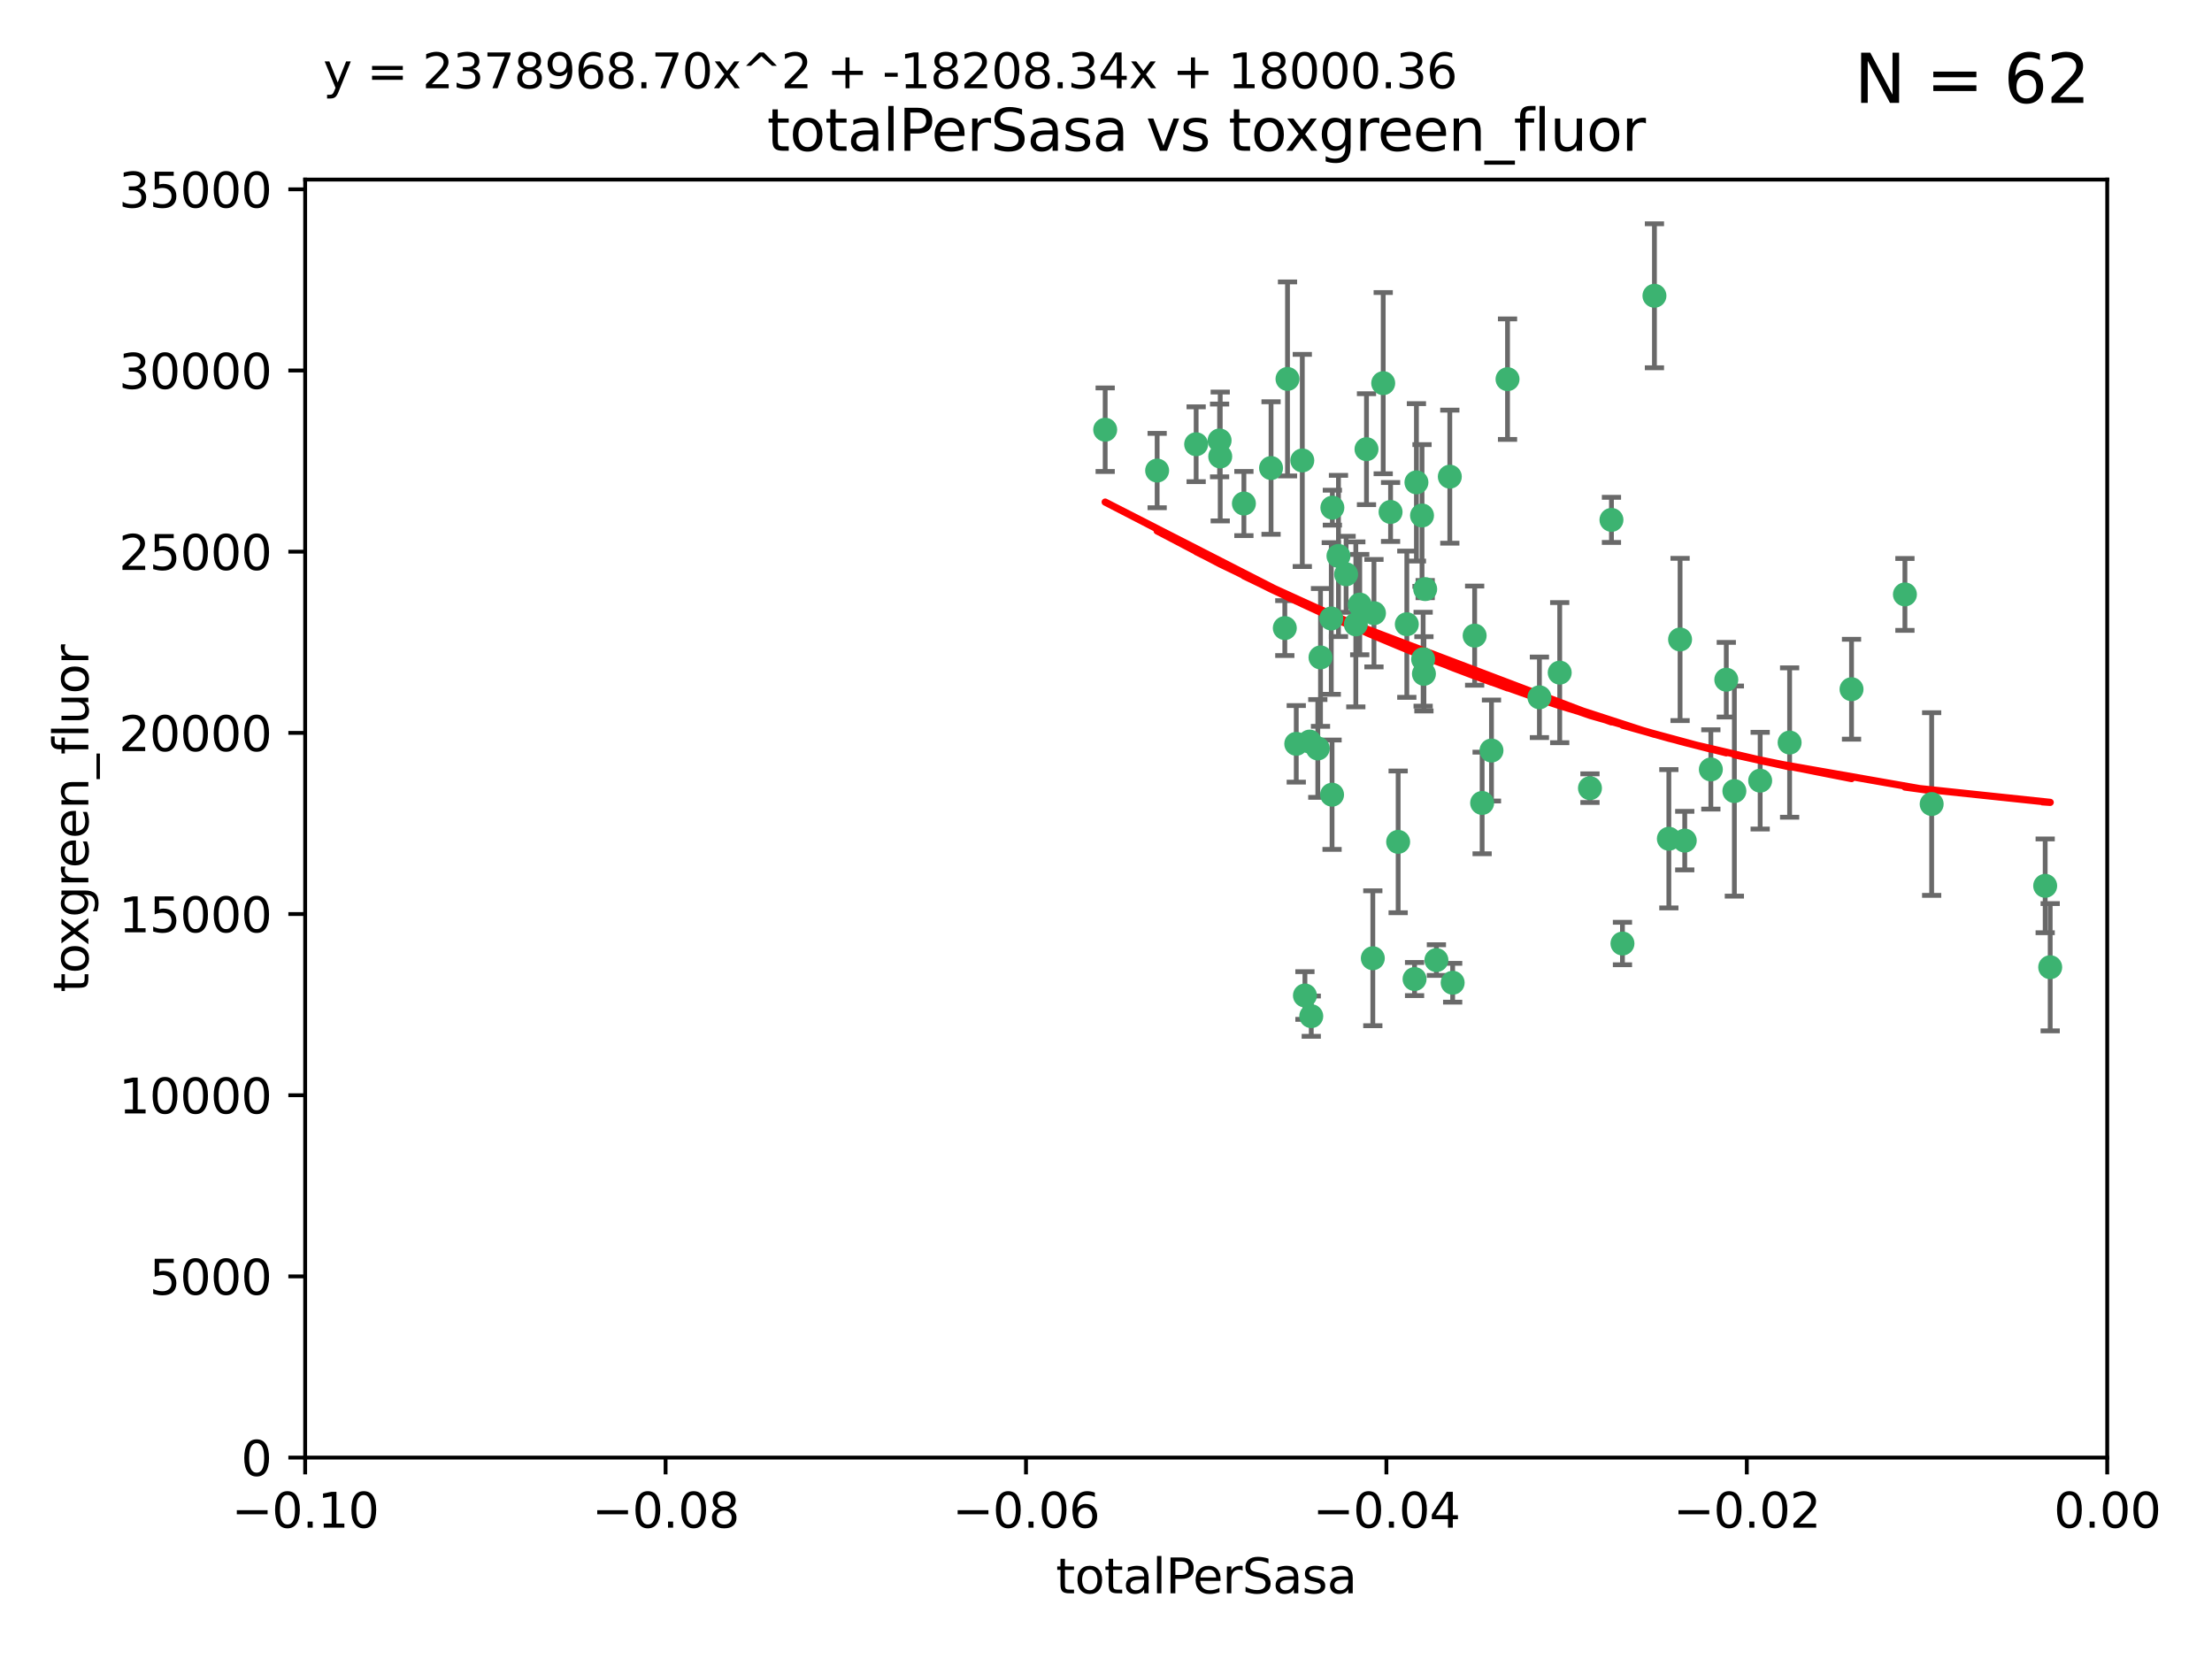 <?xml version="1.0" encoding="utf-8" standalone="no"?>
<!DOCTYPE svg PUBLIC "-//W3C//DTD SVG 1.1//EN"
  "http://www.w3.org/Graphics/SVG/1.1/DTD/svg11.dtd">
<svg xmlns:xlink="http://www.w3.org/1999/xlink" width="460.8pt" height="345.6pt" viewBox="0 0 460.8 345.6" xmlns="http://www.w3.org/2000/svg" version="1.1">
 <defs>
  <style type="text/css">*{stroke-linejoin: round; stroke-linecap: butt}</style>
 </defs>
 <g id="figure_1">
  <g id="patch_1">
   <path d="M 0 345.6 
L 460.8 345.6 
L 460.8 0 
L 0 0 
z
" style="fill: #ffffff"/>
  </g>
  <g id="axes_1">
   <g id="patch_2">
    <path d="M 63.571 303.64 
L 438.975 303.64 
L 438.975 37.411 
L 63.571 37.411 
z
" style="fill: #ffffff"/>
   </g>
   <g id="PathCollection_1">
    <defs>
     <path id="mc7bc06e3a8" d="M 0 1.118 
C 0.297 1.118 0.581 1 0.791 0.791 
C 1 0.581 1.118 0.297 1.118 0 
C 1.118 -0.297 1 -0.581 0.791 -0.791 
C 0.581 -1 0.297 -1.118 0 -1.118 
C -0.297 -1.118 -0.581 -1 -0.791 -0.791 
C -1 -0.581 -1.118 -0.297 -1.118 0 
C -1.118 0.297 -1 0.581 -0.791 0.791 
C -0.581 1 -0.297 1.118 0 1.118 
z
" style="stroke: #3cb371"/>
    </defs>
    <g clip-path="url(#pbfed3e72c1)">
     <use xlink:href="#mc7bc06e3a8" x="268.211" y="78.941" style="fill: #3cb371; stroke: #3cb371"/>
     <use xlink:href="#mc7bc06e3a8" x="241.055" y="98.026" style="fill: #3cb371; stroke: #3cb371"/>
     <use xlink:href="#mc7bc06e3a8" x="254.195" y="95.094" style="fill: #3cb371; stroke: #3cb371"/>
     <use xlink:href="#mc7bc06e3a8" x="275.085" y="136.954" style="fill: #3cb371; stroke: #3cb371"/>
     <use xlink:href="#mc7bc06e3a8" x="230.231" y="89.516" style="fill: #3cb371; stroke: #3cb371"/>
     <use xlink:href="#mc7bc06e3a8" x="271.293" y="95.918" style="fill: #3cb371; stroke: #3cb371"/>
     <use xlink:href="#mc7bc06e3a8" x="278.828" y="115.814" style="fill: #3cb371; stroke: #3cb371"/>
     <use xlink:href="#mc7bc06e3a8" x="277.33" y="128.839" style="fill: #3cb371; stroke: #3cb371"/>
     <use xlink:href="#mc7bc06e3a8" x="296.465" y="137.321" style="fill: #3cb371; stroke: #3cb371"/>
     <use xlink:href="#mc7bc06e3a8" x="295.068" y="100.483" style="fill: #3cb371; stroke: #3cb371"/>
     <use xlink:href="#mc7bc06e3a8" x="254.064" y="91.754" style="fill: #3cb371; stroke: #3cb371"/>
     <use xlink:href="#mc7bc06e3a8" x="283.258" y="125.947" style="fill: #3cb371; stroke: #3cb371"/>
     <use xlink:href="#mc7bc06e3a8" x="282.441" y="130.067" style="fill: #3cb371; stroke: #3cb371"/>
     <use xlink:href="#mc7bc06e3a8" x="272.826" y="154.483" style="fill: #3cb371; stroke: #3cb371"/>
     <use xlink:href="#mc7bc06e3a8" x="296.232" y="107.386" style="fill: #3cb371; stroke: #3cb371"/>
     <use xlink:href="#mc7bc06e3a8" x="289.681" y="106.653" style="fill: #3cb371; stroke: #3cb371"/>
     <use xlink:href="#mc7bc06e3a8" x="280.418" y="119.635" style="fill: #3cb371; stroke: #3cb371"/>
     <use xlink:href="#mc7bc06e3a8" x="288.148" y="79.819" style="fill: #3cb371; stroke: #3cb371"/>
     <use xlink:href="#mc7bc06e3a8" x="296.891" y="122.72" style="fill: #3cb371; stroke: #3cb371"/>
     <use xlink:href="#mc7bc06e3a8" x="294.679" y="203.953" style="fill: #3cb371; stroke: #3cb371"/>
     <use xlink:href="#mc7bc06e3a8" x="270.035" y="154.954" style="fill: #3cb371; stroke: #3cb371"/>
     <use xlink:href="#mc7bc06e3a8" x="259.128" y="104.896" style="fill: #3cb371; stroke: #3cb371"/>
     <use xlink:href="#mc7bc06e3a8" x="302.023" y="99.298" style="fill: #3cb371; stroke: #3cb371"/>
     <use xlink:href="#mc7bc06e3a8" x="310.702" y="156.348" style="fill: #3cb371; stroke: #3cb371"/>
     <use xlink:href="#mc7bc06e3a8" x="277.556" y="105.756" style="fill: #3cb371; stroke: #3cb371"/>
     <use xlink:href="#mc7bc06e3a8" x="264.783" y="97.498" style="fill: #3cb371; stroke: #3cb371"/>
     <use xlink:href="#mc7bc06e3a8" x="249.18" y="92.545" style="fill: #3cb371; stroke: #3cb371"/>
     <use xlink:href="#mc7bc06e3a8" x="277.493" y="165.548" style="fill: #3cb371; stroke: #3cb371"/>
     <use xlink:href="#mc7bc06e3a8" x="273.159" y="211.686" style="fill: #3cb371; stroke: #3cb371"/>
     <use xlink:href="#mc7bc06e3a8" x="335.696" y="108.301" style="fill: #3cb371; stroke: #3cb371"/>
     <use xlink:href="#mc7bc06e3a8" x="293.065" y="130.038" style="fill: #3cb371; stroke: #3cb371"/>
     <use xlink:href="#mc7bc06e3a8" x="299.229" y="200.005" style="fill: #3cb371; stroke: #3cb371"/>
     <use xlink:href="#mc7bc06e3a8" x="314.046" y="78.988" style="fill: #3cb371; stroke: #3cb371"/>
     <use xlink:href="#mc7bc06e3a8" x="267.65" y="130.84" style="fill: #3cb371; stroke: #3cb371"/>
     <use xlink:href="#mc7bc06e3a8" x="274.522" y="155.918" style="fill: #3cb371; stroke: #3cb371"/>
     <use xlink:href="#mc7bc06e3a8" x="271.842" y="207.381" style="fill: #3cb371; stroke: #3cb371"/>
     <use xlink:href="#mc7bc06e3a8" x="285.983" y="199.62" style="fill: #3cb371; stroke: #3cb371"/>
     <use xlink:href="#mc7bc06e3a8" x="291.26" y="175.376" style="fill: #3cb371; stroke: #3cb371"/>
     <use xlink:href="#mc7bc06e3a8" x="296.63" y="140.37" style="fill: #3cb371; stroke: #3cb371"/>
     <use xlink:href="#mc7bc06e3a8" x="284.666" y="93.572" style="fill: #3cb371; stroke: #3cb371"/>
     <use xlink:href="#mc7bc06e3a8" x="286.223" y="127.738" style="fill: #3cb371; stroke: #3cb371"/>
     <use xlink:href="#mc7bc06e3a8" x="308.755" y="167.27" style="fill: #3cb371; stroke: #3cb371"/>
     <use xlink:href="#mc7bc06e3a8" x="320.689" y="145.262" style="fill: #3cb371; stroke: #3cb371"/>
     <use xlink:href="#mc7bc06e3a8" x="324.917" y="140.122" style="fill: #3cb371; stroke: #3cb371"/>
     <use xlink:href="#mc7bc06e3a8" x="344.65" y="61.614" style="fill: #3cb371; stroke: #3cb371"/>
     <use xlink:href="#mc7bc06e3a8" x="307.195" y="132.411" style="fill: #3cb371; stroke: #3cb371"/>
     <use xlink:href="#mc7bc06e3a8" x="302.616" y="204.723" style="fill: #3cb371; stroke: #3cb371"/>
     <use xlink:href="#mc7bc06e3a8" x="331.219" y="164.19" style="fill: #3cb371; stroke: #3cb371"/>
     <use xlink:href="#mc7bc06e3a8" x="349.991" y="133.213" style="fill: #3cb371; stroke: #3cb371"/>
     <use xlink:href="#mc7bc06e3a8" x="356.402" y="160.289" style="fill: #3cb371; stroke: #3cb371"/>
     <use xlink:href="#mc7bc06e3a8" x="337.988" y="196.552" style="fill: #3cb371; stroke: #3cb371"/>
     <use xlink:href="#mc7bc06e3a8" x="347.654" y="174.728" style="fill: #3cb371; stroke: #3cb371"/>
     <use xlink:href="#mc7bc06e3a8" x="359.619" y="141.593" style="fill: #3cb371; stroke: #3cb371"/>
     <use xlink:href="#mc7bc06e3a8" x="350.965" y="175.112" style="fill: #3cb371; stroke: #3cb371"/>
     <use xlink:href="#mc7bc06e3a8" x="372.811" y="154.686" style="fill: #3cb371; stroke: #3cb371"/>
     <use xlink:href="#mc7bc06e3a8" x="361.301" y="164.794" style="fill: #3cb371; stroke: #3cb371"/>
     <use xlink:href="#mc7bc06e3a8" x="385.708" y="143.576" style="fill: #3cb371; stroke: #3cb371"/>
     <use xlink:href="#mc7bc06e3a8" x="366.674" y="162.629" style="fill: #3cb371; stroke: #3cb371"/>
     <use xlink:href="#mc7bc06e3a8" x="402.401" y="167.495" style="fill: #3cb371; stroke: #3cb371"/>
     <use xlink:href="#mc7bc06e3a8" x="396.83" y="123.828" style="fill: #3cb371; stroke: #3cb371"/>
     <use xlink:href="#mc7bc06e3a8" x="427.094" y="201.488" style="fill: #3cb371; stroke: #3cb371"/>
     <use xlink:href="#mc7bc06e3a8" x="426.049" y="184.534" style="fill: #3cb371; stroke: #3cb371"/>
    </g>
   </g>
   <g id="matplotlib.axis_1">
    <g id="xtick_1">
     <g id="line2d_1">
      <defs>
       <path id="m0999e39e17" d="M 0 0 
L 0 3.5 
" style="stroke: #000000; stroke-width: 0.8"/>
      </defs>
      <g>
       <use xlink:href="#m0999e39e17" x="63.571" y="303.64" style="stroke: #000000; stroke-width: 0.8"/>
      </g>
     </g>
     <g id="text_1">
      <!-- −0.10 -->
      <g transform="translate(48.249 318.238)scale(0.1 -0.1)">
       <defs>
        <path id="DejaVuSans-2212" d="M 678 2272 
L 4684 2272 
L 4684 1741 
L 678 1741 
L 678 2272 
z
" transform="scale(0.016)"/>
        <path id="DejaVuSans-30" d="M 2034 4250 
Q 1547 4250 1301 3770 
Q 1056 3291 1056 2328 
Q 1056 1369 1301 889 
Q 1547 409 2034 409 
Q 2525 409 2770 889 
Q 3016 1369 3016 2328 
Q 3016 3291 2770 3770 
Q 2525 4250 2034 4250 
z
M 2034 4750 
Q 2819 4750 3233 4129 
Q 3647 3509 3647 2328 
Q 3647 1150 3233 529 
Q 2819 -91 2034 -91 
Q 1250 -91 836 529 
Q 422 1150 422 2328 
Q 422 3509 836 4129 
Q 1250 4750 2034 4750 
z
" transform="scale(0.016)"/>
        <path id="DejaVuSans-2e" d="M 684 794 
L 1344 794 
L 1344 0 
L 684 0 
L 684 794 
z
" transform="scale(0.016)"/>
        <path id="DejaVuSans-31" d="M 794 531 
L 1825 531 
L 1825 4091 
L 703 3866 
L 703 4441 
L 1819 4666 
L 2450 4666 
L 2450 531 
L 3481 531 
L 3481 0 
L 794 0 
L 794 531 
z
" transform="scale(0.016)"/>
       </defs>
       <use xlink:href="#DejaVuSans-2212"/>
       <use xlink:href="#DejaVuSans-30" x="83.789"/>
       <use xlink:href="#DejaVuSans-2e" x="147.412"/>
       <use xlink:href="#DejaVuSans-31" x="179.199"/>
       <use xlink:href="#DejaVuSans-30" x="242.822"/>
      </g>
     </g>
    </g>
    <g id="xtick_2">
     <g id="line2d_2">
      <g>
       <use xlink:href="#m0999e39e17" x="138.652" y="303.64" style="stroke: #000000; stroke-width: 0.8"/>
      </g>
     </g>
     <g id="text_2">
      <!-- −0.08 -->
      <g transform="translate(123.329 318.238)scale(0.1 -0.1)">
       <defs>
        <path id="DejaVuSans-38" d="M 2034 2216 
Q 1584 2216 1326 1975 
Q 1069 1734 1069 1313 
Q 1069 891 1326 650 
Q 1584 409 2034 409 
Q 2484 409 2743 651 
Q 3003 894 3003 1313 
Q 3003 1734 2745 1975 
Q 2488 2216 2034 2216 
z
M 1403 2484 
Q 997 2584 770 2862 
Q 544 3141 544 3541 
Q 544 4100 942 4425 
Q 1341 4750 2034 4750 
Q 2731 4750 3128 4425 
Q 3525 4100 3525 3541 
Q 3525 3141 3298 2862 
Q 3072 2584 2669 2484 
Q 3125 2378 3379 2068 
Q 3634 1759 3634 1313 
Q 3634 634 3220 271 
Q 2806 -91 2034 -91 
Q 1263 -91 848 271 
Q 434 634 434 1313 
Q 434 1759 690 2068 
Q 947 2378 1403 2484 
z
M 1172 3481 
Q 1172 3119 1398 2916 
Q 1625 2713 2034 2713 
Q 2441 2713 2670 2916 
Q 2900 3119 2900 3481 
Q 2900 3844 2670 4047 
Q 2441 4250 2034 4250 
Q 1625 4250 1398 4047 
Q 1172 3844 1172 3481 
z
" transform="scale(0.016)"/>
       </defs>
       <use xlink:href="#DejaVuSans-2212"/>
       <use xlink:href="#DejaVuSans-30" x="83.789"/>
       <use xlink:href="#DejaVuSans-2e" x="147.412"/>
       <use xlink:href="#DejaVuSans-30" x="179.199"/>
       <use xlink:href="#DejaVuSans-38" x="242.822"/>
      </g>
     </g>
    </g>
    <g id="xtick_3">
     <g id="line2d_3">
      <g>
       <use xlink:href="#m0999e39e17" x="213.733" y="303.64" style="stroke: #000000; stroke-width: 0.8"/>
      </g>
     </g>
     <g id="text_3">
      <!-- −0.06 -->
      <g transform="translate(198.41 318.238)scale(0.1 -0.1)">
       <defs>
        <path id="DejaVuSans-36" d="M 2113 2584 
Q 1688 2584 1439 2293 
Q 1191 2003 1191 1497 
Q 1191 994 1439 701 
Q 1688 409 2113 409 
Q 2538 409 2786 701 
Q 3034 994 3034 1497 
Q 3034 2003 2786 2293 
Q 2538 2584 2113 2584 
z
M 3366 4563 
L 3366 3988 
Q 3128 4100 2886 4159 
Q 2644 4219 2406 4219 
Q 1781 4219 1451 3797 
Q 1122 3375 1075 2522 
Q 1259 2794 1537 2939 
Q 1816 3084 2150 3084 
Q 2853 3084 3261 2657 
Q 3669 2231 3669 1497 
Q 3669 778 3244 343 
Q 2819 -91 2113 -91 
Q 1303 -91 875 529 
Q 447 1150 447 2328 
Q 447 3434 972 4092 
Q 1497 4750 2381 4750 
Q 2619 4750 2861 4703 
Q 3103 4656 3366 4563 
z
" transform="scale(0.016)"/>
       </defs>
       <use xlink:href="#DejaVuSans-2212"/>
       <use xlink:href="#DejaVuSans-30" x="83.789"/>
       <use xlink:href="#DejaVuSans-2e" x="147.412"/>
       <use xlink:href="#DejaVuSans-30" x="179.199"/>
       <use xlink:href="#DejaVuSans-36" x="242.822"/>
      </g>
     </g>
    </g>
    <g id="xtick_4">
     <g id="line2d_4">
      <g>
       <use xlink:href="#m0999e39e17" x="288.813" y="303.64" style="stroke: #000000; stroke-width: 0.8"/>
      </g>
     </g>
     <g id="text_4">
      <!-- −0.04 -->
      <g transform="translate(273.491 318.238)scale(0.1 -0.1)">
       <defs>
        <path id="DejaVuSans-34" d="M 2419 4116 
L 825 1625 
L 2419 1625 
L 2419 4116 
z
M 2253 4666 
L 3047 4666 
L 3047 1625 
L 3713 1625 
L 3713 1100 
L 3047 1100 
L 3047 0 
L 2419 0 
L 2419 1100 
L 313 1100 
L 313 1709 
L 2253 4666 
z
" transform="scale(0.016)"/>
       </defs>
       <use xlink:href="#DejaVuSans-2212"/>
       <use xlink:href="#DejaVuSans-30" x="83.789"/>
       <use xlink:href="#DejaVuSans-2e" x="147.412"/>
       <use xlink:href="#DejaVuSans-30" x="179.199"/>
       <use xlink:href="#DejaVuSans-34" x="242.822"/>
      </g>
     </g>
    </g>
    <g id="xtick_5">
     <g id="line2d_5">
      <g>
       <use xlink:href="#m0999e39e17" x="363.894" y="303.64" style="stroke: #000000; stroke-width: 0.8"/>
      </g>
     </g>
     <g id="text_5">
      <!-- −0.02 -->
      <g transform="translate(348.572 318.238)scale(0.1 -0.1)">
       <defs>
        <path id="DejaVuSans-32" d="M 1228 531 
L 3431 531 
L 3431 0 
L 469 0 
L 469 531 
Q 828 903 1448 1529 
Q 2069 2156 2228 2338 
Q 2531 2678 2651 2914 
Q 2772 3150 2772 3378 
Q 2772 3750 2511 3984 
Q 2250 4219 1831 4219 
Q 1534 4219 1204 4116 
Q 875 4013 500 3803 
L 500 4441 
Q 881 4594 1212 4672 
Q 1544 4750 1819 4750 
Q 2544 4750 2975 4387 
Q 3406 4025 3406 3419 
Q 3406 3131 3298 2873 
Q 3191 2616 2906 2266 
Q 2828 2175 2409 1742 
Q 1991 1309 1228 531 
z
" transform="scale(0.016)"/>
       </defs>
       <use xlink:href="#DejaVuSans-2212"/>
       <use xlink:href="#DejaVuSans-30" x="83.789"/>
       <use xlink:href="#DejaVuSans-2e" x="147.412"/>
       <use xlink:href="#DejaVuSans-30" x="179.199"/>
       <use xlink:href="#DejaVuSans-32" x="242.822"/>
      </g>
     </g>
    </g>
    <g id="xtick_6">
     <g id="line2d_6">
      <g>
       <use xlink:href="#m0999e39e17" x="438.975" y="303.64" style="stroke: #000000; stroke-width: 0.8"/>
      </g>
     </g>
     <g id="text_6">
      <!-- 0.00 -->
      <g transform="translate(427.842 318.238)scale(0.1 -0.1)">
       <use xlink:href="#DejaVuSans-30"/>
       <use xlink:href="#DejaVuSans-2e" x="63.623"/>
       <use xlink:href="#DejaVuSans-30" x="95.41"/>
       <use xlink:href="#DejaVuSans-30" x="159.033"/>
      </g>
     </g>
    </g>
    <g id="text_7">
     <!-- totalPerSasa -->
     <g transform="translate(219.968 331.917)scale(0.1 -0.1)">
      <defs>
       <path id="DejaVuSans-74" d="M 1172 4494 
L 1172 3500 
L 2356 3500 
L 2356 3053 
L 1172 3053 
L 1172 1153 
Q 1172 725 1289 603 
Q 1406 481 1766 481 
L 2356 481 
L 2356 0 
L 1766 0 
Q 1100 0 847 248 
Q 594 497 594 1153 
L 594 3053 
L 172 3053 
L 172 3500 
L 594 3500 
L 594 4494 
L 1172 4494 
z
" transform="scale(0.016)"/>
       <path id="DejaVuSans-6f" d="M 1959 3097 
Q 1497 3097 1228 2736 
Q 959 2375 959 1747 
Q 959 1119 1226 758 
Q 1494 397 1959 397 
Q 2419 397 2687 759 
Q 2956 1122 2956 1747 
Q 2956 2369 2687 2733 
Q 2419 3097 1959 3097 
z
M 1959 3584 
Q 2709 3584 3137 3096 
Q 3566 2609 3566 1747 
Q 3566 888 3137 398 
Q 2709 -91 1959 -91 
Q 1206 -91 779 398 
Q 353 888 353 1747 
Q 353 2609 779 3096 
Q 1206 3584 1959 3584 
z
" transform="scale(0.016)"/>
       <path id="DejaVuSans-61" d="M 2194 1759 
Q 1497 1759 1228 1600 
Q 959 1441 959 1056 
Q 959 750 1161 570 
Q 1363 391 1709 391 
Q 2188 391 2477 730 
Q 2766 1069 2766 1631 
L 2766 1759 
L 2194 1759 
z
M 3341 1997 
L 3341 0 
L 2766 0 
L 2766 531 
Q 2569 213 2275 61 
Q 1981 -91 1556 -91 
Q 1019 -91 701 211 
Q 384 513 384 1019 
Q 384 1609 779 1909 
Q 1175 2209 1959 2209 
L 2766 2209 
L 2766 2266 
Q 2766 2663 2505 2880 
Q 2244 3097 1772 3097 
Q 1472 3097 1187 3025 
Q 903 2953 641 2809 
L 641 3341 
Q 956 3463 1253 3523 
Q 1550 3584 1831 3584 
Q 2591 3584 2966 3190 
Q 3341 2797 3341 1997 
z
" transform="scale(0.016)"/>
       <path id="DejaVuSans-6c" d="M 603 4863 
L 1178 4863 
L 1178 0 
L 603 0 
L 603 4863 
z
" transform="scale(0.016)"/>
       <path id="DejaVuSans-50" d="M 1259 4147 
L 1259 2394 
L 2053 2394 
Q 2494 2394 2734 2622 
Q 2975 2850 2975 3272 
Q 2975 3691 2734 3919 
Q 2494 4147 2053 4147 
L 1259 4147 
z
M 628 4666 
L 2053 4666 
Q 2838 4666 3239 4311 
Q 3641 3956 3641 3272 
Q 3641 2581 3239 2228 
Q 2838 1875 2053 1875 
L 1259 1875 
L 1259 0 
L 628 0 
L 628 4666 
z
" transform="scale(0.016)"/>
       <path id="DejaVuSans-65" d="M 3597 1894 
L 3597 1613 
L 953 1613 
Q 991 1019 1311 708 
Q 1631 397 2203 397 
Q 2534 397 2845 478 
Q 3156 559 3463 722 
L 3463 178 
Q 3153 47 2828 -22 
Q 2503 -91 2169 -91 
Q 1331 -91 842 396 
Q 353 884 353 1716 
Q 353 2575 817 3079 
Q 1281 3584 2069 3584 
Q 2775 3584 3186 3129 
Q 3597 2675 3597 1894 
z
M 3022 2063 
Q 3016 2534 2758 2815 
Q 2500 3097 2075 3097 
Q 1594 3097 1305 2825 
Q 1016 2553 972 2059 
L 3022 2063 
z
" transform="scale(0.016)"/>
       <path id="DejaVuSans-72" d="M 2631 2963 
Q 2534 3019 2420 3045 
Q 2306 3072 2169 3072 
Q 1681 3072 1420 2755 
Q 1159 2438 1159 1844 
L 1159 0 
L 581 0 
L 581 3500 
L 1159 3500 
L 1159 2956 
Q 1341 3275 1631 3429 
Q 1922 3584 2338 3584 
Q 2397 3584 2469 3576 
Q 2541 3569 2628 3553 
L 2631 2963 
z
" transform="scale(0.016)"/>
       <path id="DejaVuSans-53" d="M 3425 4513 
L 3425 3897 
Q 3066 4069 2747 4153 
Q 2428 4238 2131 4238 
Q 1616 4238 1336 4038 
Q 1056 3838 1056 3469 
Q 1056 3159 1242 3001 
Q 1428 2844 1947 2747 
L 2328 2669 
Q 3034 2534 3370 2195 
Q 3706 1856 3706 1288 
Q 3706 609 3251 259 
Q 2797 -91 1919 -91 
Q 1588 -91 1214 -16 
Q 841 59 441 206 
L 441 856 
Q 825 641 1194 531 
Q 1563 422 1919 422 
Q 2459 422 2753 634 
Q 3047 847 3047 1241 
Q 3047 1584 2836 1778 
Q 2625 1972 2144 2069 
L 1759 2144 
Q 1053 2284 737 2584 
Q 422 2884 422 3419 
Q 422 4038 858 4394 
Q 1294 4750 2059 4750 
Q 2388 4750 2728 4690 
Q 3069 4631 3425 4513 
z
" transform="scale(0.016)"/>
       <path id="DejaVuSans-73" d="M 2834 3397 
L 2834 2853 
Q 2591 2978 2328 3040 
Q 2066 3103 1784 3103 
Q 1356 3103 1142 2972 
Q 928 2841 928 2578 
Q 928 2378 1081 2264 
Q 1234 2150 1697 2047 
L 1894 2003 
Q 2506 1872 2764 1633 
Q 3022 1394 3022 966 
Q 3022 478 2636 193 
Q 2250 -91 1575 -91 
Q 1294 -91 989 -36 
Q 684 19 347 128 
L 347 722 
Q 666 556 975 473 
Q 1284 391 1588 391 
Q 1994 391 2212 530 
Q 2431 669 2431 922 
Q 2431 1156 2273 1281 
Q 2116 1406 1581 1522 
L 1381 1569 
Q 847 1681 609 1914 
Q 372 2147 372 2553 
Q 372 3047 722 3315 
Q 1072 3584 1716 3584 
Q 2034 3584 2315 3537 
Q 2597 3491 2834 3397 
z
" transform="scale(0.016)"/>
      </defs>
      <use xlink:href="#DejaVuSans-74"/>
      <use xlink:href="#DejaVuSans-6f" x="39.209"/>
      <use xlink:href="#DejaVuSans-74" x="100.391"/>
      <use xlink:href="#DejaVuSans-61" x="139.6"/>
      <use xlink:href="#DejaVuSans-6c" x="200.879"/>
      <use xlink:href="#DejaVuSans-50" x="228.662"/>
      <use xlink:href="#DejaVuSans-65" x="285.34"/>
      <use xlink:href="#DejaVuSans-72" x="346.863"/>
      <use xlink:href="#DejaVuSans-53" x="387.977"/>
      <use xlink:href="#DejaVuSans-61" x="451.453"/>
      <use xlink:href="#DejaVuSans-73" x="512.732"/>
      <use xlink:href="#DejaVuSans-61" x="564.832"/>
     </g>
    </g>
   </g>
   <g id="matplotlib.axis_2">
    <g id="ytick_1">
     <g id="line2d_7">
      <defs>
       <path id="mb117d1de37" d="M 0 0 
L -3.5 0 
" style="stroke: #000000; stroke-width: 0.8"/>
      </defs>
      <g>
       <use xlink:href="#mb117d1de37" x="63.571" y="303.64" style="stroke: #000000; stroke-width: 0.8"/>
      </g>
     </g>
     <g id="text_8">
      <!-- 0 -->
      <g transform="translate(50.209 307.439)scale(0.1 -0.1)">
       <use xlink:href="#DejaVuSans-30"/>
      </g>
     </g>
    </g>
    <g id="ytick_2">
     <g id="line2d_8">
      <g>
       <use xlink:href="#mb117d1de37" x="63.571" y="265.897" style="stroke: #000000; stroke-width: 0.8"/>
      </g>
     </g>
     <g id="text_9">
      <!-- 5000 -->
      <g transform="translate(31.121 269.696)scale(0.1 -0.1)">
       <defs>
        <path id="DejaVuSans-35" d="M 691 4666 
L 3169 4666 
L 3169 4134 
L 1269 4134 
L 1269 2991 
Q 1406 3038 1543 3061 
Q 1681 3084 1819 3084 
Q 2600 3084 3056 2656 
Q 3513 2228 3513 1497 
Q 3513 744 3044 326 
Q 2575 -91 1722 -91 
Q 1428 -91 1123 -41 
Q 819 9 494 109 
L 494 744 
Q 775 591 1075 516 
Q 1375 441 1709 441 
Q 2250 441 2565 725 
Q 2881 1009 2881 1497 
Q 2881 1984 2565 2268 
Q 2250 2553 1709 2553 
Q 1456 2553 1204 2497 
Q 953 2441 691 2322 
L 691 4666 
z
" transform="scale(0.016)"/>
       </defs>
       <use xlink:href="#DejaVuSans-35"/>
       <use xlink:href="#DejaVuSans-30" x="63.623"/>
       <use xlink:href="#DejaVuSans-30" x="127.246"/>
       <use xlink:href="#DejaVuSans-30" x="190.869"/>
      </g>
     </g>
    </g>
    <g id="ytick_3">
     <g id="line2d_9">
      <g>
       <use xlink:href="#mb117d1de37" x="63.571" y="228.154" style="stroke: #000000; stroke-width: 0.8"/>
      </g>
     </g>
     <g id="text_10">
      <!-- 10000 -->
      <g transform="translate(24.759 231.953)scale(0.1 -0.1)">
       <use xlink:href="#DejaVuSans-31"/>
       <use xlink:href="#DejaVuSans-30" x="63.623"/>
       <use xlink:href="#DejaVuSans-30" x="127.246"/>
       <use xlink:href="#DejaVuSans-30" x="190.869"/>
       <use xlink:href="#DejaVuSans-30" x="254.492"/>
      </g>
     </g>
    </g>
    <g id="ytick_4">
     <g id="line2d_10">
      <g>
       <use xlink:href="#mb117d1de37" x="63.571" y="190.411" style="stroke: #000000; stroke-width: 0.8"/>
      </g>
     </g>
     <g id="text_11">
      <!-- 15000 -->
      <g transform="translate(24.759 194.21)scale(0.1 -0.1)">
       <use xlink:href="#DejaVuSans-31"/>
       <use xlink:href="#DejaVuSans-35" x="63.623"/>
       <use xlink:href="#DejaVuSans-30" x="127.246"/>
       <use xlink:href="#DejaVuSans-30" x="190.869"/>
       <use xlink:href="#DejaVuSans-30" x="254.492"/>
      </g>
     </g>
    </g>
    <g id="ytick_5">
     <g id="line2d_11">
      <g>
       <use xlink:href="#mb117d1de37" x="63.571" y="152.668" style="stroke: #000000; stroke-width: 0.8"/>
      </g>
     </g>
     <g id="text_12">
      <!-- 20000 -->
      <g transform="translate(24.759 156.467)scale(0.1 -0.1)">
       <use xlink:href="#DejaVuSans-32"/>
       <use xlink:href="#DejaVuSans-30" x="63.623"/>
       <use xlink:href="#DejaVuSans-30" x="127.246"/>
       <use xlink:href="#DejaVuSans-30" x="190.869"/>
       <use xlink:href="#DejaVuSans-30" x="254.492"/>
      </g>
     </g>
    </g>
    <g id="ytick_6">
     <g id="line2d_12">
      <g>
       <use xlink:href="#mb117d1de37" x="63.571" y="114.925" style="stroke: #000000; stroke-width: 0.8"/>
      </g>
     </g>
     <g id="text_13">
      <!-- 25000 -->
      <g transform="translate(24.759 118.724)scale(0.1 -0.1)">
       <use xlink:href="#DejaVuSans-32"/>
       <use xlink:href="#DejaVuSans-35" x="63.623"/>
       <use xlink:href="#DejaVuSans-30" x="127.246"/>
       <use xlink:href="#DejaVuSans-30" x="190.869"/>
       <use xlink:href="#DejaVuSans-30" x="254.492"/>
      </g>
     </g>
    </g>
    <g id="ytick_7">
     <g id="line2d_13">
      <g>
       <use xlink:href="#mb117d1de37" x="63.571" y="77.181" style="stroke: #000000; stroke-width: 0.8"/>
      </g>
     </g>
     <g id="text_14">
      <!-- 30000 -->
      <g transform="translate(24.759 80.981)scale(0.1 -0.1)">
       <defs>
        <path id="DejaVuSans-33" d="M 2597 2516 
Q 3050 2419 3304 2112 
Q 3559 1806 3559 1356 
Q 3559 666 3084 287 
Q 2609 -91 1734 -91 
Q 1441 -91 1130 -33 
Q 819 25 488 141 
L 488 750 
Q 750 597 1062 519 
Q 1375 441 1716 441 
Q 2309 441 2620 675 
Q 2931 909 2931 1356 
Q 2931 1769 2642 2001 
Q 2353 2234 1838 2234 
L 1294 2234 
L 1294 2753 
L 1863 2753 
Q 2328 2753 2575 2939 
Q 2822 3125 2822 3475 
Q 2822 3834 2567 4026 
Q 2313 4219 1838 4219 
Q 1578 4219 1281 4162 
Q 984 4106 628 3988 
L 628 4550 
Q 988 4650 1302 4700 
Q 1616 4750 1894 4750 
Q 2613 4750 3031 4423 
Q 3450 4097 3450 3541 
Q 3450 3153 3228 2886 
Q 3006 2619 2597 2516 
z
" transform="scale(0.016)"/>
       </defs>
       <use xlink:href="#DejaVuSans-33"/>
       <use xlink:href="#DejaVuSans-30" x="63.623"/>
       <use xlink:href="#DejaVuSans-30" x="127.246"/>
       <use xlink:href="#DejaVuSans-30" x="190.869"/>
       <use xlink:href="#DejaVuSans-30" x="254.492"/>
      </g>
     </g>
    </g>
    <g id="ytick_8">
     <g id="line2d_14">
      <g>
       <use xlink:href="#mb117d1de37" x="63.571" y="39.438" style="stroke: #000000; stroke-width: 0.8"/>
      </g>
     </g>
     <g id="text_15">
      <!-- 35000 -->
      <g transform="translate(24.759 43.238)scale(0.1 -0.1)">
       <use xlink:href="#DejaVuSans-33"/>
       <use xlink:href="#DejaVuSans-35" x="63.623"/>
       <use xlink:href="#DejaVuSans-30" x="127.246"/>
       <use xlink:href="#DejaVuSans-30" x="190.869"/>
       <use xlink:href="#DejaVuSans-30" x="254.492"/>
      </g>
     </g>
    </g>
    <g id="text_16">
     <!-- toxgreen_fluor -->
     <g transform="translate(18.401 206.72)rotate(-90)scale(0.1 -0.1)">
      <defs>
       <path id="DejaVuSans-78" d="M 3513 3500 
L 2247 1797 
L 3578 0 
L 2900 0 
L 1881 1375 
L 863 0 
L 184 0 
L 1544 1831 
L 300 3500 
L 978 3500 
L 1906 2253 
L 2834 3500 
L 3513 3500 
z
" transform="scale(0.016)"/>
       <path id="DejaVuSans-67" d="M 2906 1791 
Q 2906 2416 2648 2759 
Q 2391 3103 1925 3103 
Q 1463 3103 1205 2759 
Q 947 2416 947 1791 
Q 947 1169 1205 825 
Q 1463 481 1925 481 
Q 2391 481 2648 825 
Q 2906 1169 2906 1791 
z
M 3481 434 
Q 3481 -459 3084 -895 
Q 2688 -1331 1869 -1331 
Q 1566 -1331 1297 -1286 
Q 1028 -1241 775 -1147 
L 775 -588 
Q 1028 -725 1275 -790 
Q 1522 -856 1778 -856 
Q 2344 -856 2625 -561 
Q 2906 -266 2906 331 
L 2906 616 
Q 2728 306 2450 153 
Q 2172 0 1784 0 
Q 1141 0 747 490 
Q 353 981 353 1791 
Q 353 2603 747 3093 
Q 1141 3584 1784 3584 
Q 2172 3584 2450 3431 
Q 2728 3278 2906 2969 
L 2906 3500 
L 3481 3500 
L 3481 434 
z
" transform="scale(0.016)"/>
       <path id="DejaVuSans-6e" d="M 3513 2113 
L 3513 0 
L 2938 0 
L 2938 2094 
Q 2938 2591 2744 2837 
Q 2550 3084 2163 3084 
Q 1697 3084 1428 2787 
Q 1159 2491 1159 1978 
L 1159 0 
L 581 0 
L 581 3500 
L 1159 3500 
L 1159 2956 
Q 1366 3272 1645 3428 
Q 1925 3584 2291 3584 
Q 2894 3584 3203 3211 
Q 3513 2838 3513 2113 
z
" transform="scale(0.016)"/>
       <path id="DejaVuSans-5f" d="M 3263 -1063 
L 3263 -1509 
L -63 -1509 
L -63 -1063 
L 3263 -1063 
z
" transform="scale(0.016)"/>
       <path id="DejaVuSans-66" d="M 2375 4863 
L 2375 4384 
L 1825 4384 
Q 1516 4384 1395 4259 
Q 1275 4134 1275 3809 
L 1275 3500 
L 2222 3500 
L 2222 3053 
L 1275 3053 
L 1275 0 
L 697 0 
L 697 3053 
L 147 3053 
L 147 3500 
L 697 3500 
L 697 3744 
Q 697 4328 969 4595 
Q 1241 4863 1831 4863 
L 2375 4863 
z
" transform="scale(0.016)"/>
       <path id="DejaVuSans-75" d="M 544 1381 
L 544 3500 
L 1119 3500 
L 1119 1403 
Q 1119 906 1312 657 
Q 1506 409 1894 409 
Q 2359 409 2629 706 
Q 2900 1003 2900 1516 
L 2900 3500 
L 3475 3500 
L 3475 0 
L 2900 0 
L 2900 538 
Q 2691 219 2414 64 
Q 2138 -91 1772 -91 
Q 1169 -91 856 284 
Q 544 659 544 1381 
z
M 1991 3584 
L 1991 3584 
z
" transform="scale(0.016)"/>
      </defs>
      <use xlink:href="#DejaVuSans-74"/>
      <use xlink:href="#DejaVuSans-6f" x="39.209"/>
      <use xlink:href="#DejaVuSans-78" x="97.266"/>
      <use xlink:href="#DejaVuSans-67" x="156.445"/>
      <use xlink:href="#DejaVuSans-72" x="219.922"/>
      <use xlink:href="#DejaVuSans-65" x="258.785"/>
      <use xlink:href="#DejaVuSans-65" x="320.309"/>
      <use xlink:href="#DejaVuSans-6e" x="381.832"/>
      <use xlink:href="#DejaVuSans-5f" x="445.211"/>
      <use xlink:href="#DejaVuSans-66" x="495.211"/>
      <use xlink:href="#DejaVuSans-6c" x="530.416"/>
      <use xlink:href="#DejaVuSans-75" x="558.199"/>
      <use xlink:href="#DejaVuSans-6f" x="621.578"/>
      <use xlink:href="#DejaVuSans-72" x="682.76"/>
     </g>
    </g>
   </g>
   <g id="LineCollection_1">
    <path d="M 268.211 99.149 
L 268.211 58.733 
" clip-path="url(#pbfed3e72c1)" style="fill: none; stroke: #696969"/>
    <path d="M 241.055 105.772 
L 241.055 90.281 
" clip-path="url(#pbfed3e72c1)" style="fill: none; stroke: #696969"/>
    <path d="M 254.195 108.514 
L 254.195 81.675 
" clip-path="url(#pbfed3e72c1)" style="fill: none; stroke: #696969"/>
    <path d="M 275.085 151.309 
L 275.085 122.599 
" clip-path="url(#pbfed3e72c1)" style="fill: none; stroke: #696969"/>
    <path d="M 230.231 98.217 
L 230.231 80.815 
" clip-path="url(#pbfed3e72c1)" style="fill: none; stroke: #696969"/>
    <path d="M 271.293 118.013 
L 271.293 73.824 
" clip-path="url(#pbfed3e72c1)" style="fill: none; stroke: #696969"/>
    <path d="M 278.828 132.604 
L 278.828 99.024 
" clip-path="url(#pbfed3e72c1)" style="fill: none; stroke: #696969"/>
    <path d="M 277.33 144.637 
L 277.33 113.041 
" clip-path="url(#pbfed3e72c1)" style="fill: none; stroke: #696969"/>
    <path d="M 296.465 147.102 
L 296.465 127.541 
" clip-path="url(#pbfed3e72c1)" style="fill: none; stroke: #696969"/>
    <path d="M 295.068 116.878 
L 295.068 84.088 
" clip-path="url(#pbfed3e72c1)" style="fill: none; stroke: #696969"/>
    <path d="M 254.064 99.334 
L 254.064 84.174 
" clip-path="url(#pbfed3e72c1)" style="fill: none; stroke: #696969"/>
    <path d="M 283.258 136.397 
L 283.258 115.497 
" clip-path="url(#pbfed3e72c1)" style="fill: none; stroke: #696969"/>
    <path d="M 282.441 147.25 
L 282.441 112.885 
" clip-path="url(#pbfed3e72c1)" style="fill: none; stroke: #696969"/>
    <path d="M 272.826 155.048 
L 272.826 153.918 
" clip-path="url(#pbfed3e72c1)" style="fill: none; stroke: #696969"/>
    <path d="M 296.232 122.155 
L 296.232 92.617 
" clip-path="url(#pbfed3e72c1)" style="fill: none; stroke: #696969"/>
    <path d="M 289.681 112.792 
L 289.681 100.514 
" clip-path="url(#pbfed3e72c1)" style="fill: none; stroke: #696969"/>
    <path d="M 280.418 127.554 
L 280.418 111.717 
" clip-path="url(#pbfed3e72c1)" style="fill: none; stroke: #696969"/>
    <path d="M 288.148 98.693 
L 288.148 60.945 
" clip-path="url(#pbfed3e72c1)" style="fill: none; stroke: #696969"/>
    <path d="M 296.891 124.514 
L 296.891 120.926 
" clip-path="url(#pbfed3e72c1)" style="fill: none; stroke: #696969"/>
    <path d="M 294.679 207.405 
L 294.679 200.501 
" clip-path="url(#pbfed3e72c1)" style="fill: none; stroke: #696969"/>
    <path d="M 270.035 162.929 
L 270.035 146.979 
" clip-path="url(#pbfed3e72c1)" style="fill: none; stroke: #696969"/>
    <path d="M 259.128 111.578 
L 259.128 98.214 
" clip-path="url(#pbfed3e72c1)" style="fill: none; stroke: #696969"/>
    <path d="M 302.023 113.157 
L 302.023 85.439 
" clip-path="url(#pbfed3e72c1)" style="fill: none; stroke: #696969"/>
    <path d="M 310.702 166.868 
L 310.702 145.829 
" clip-path="url(#pbfed3e72c1)" style="fill: none; stroke: #696969"/>
    <path d="M 277.556 109.392 
L 277.556 102.12 
" clip-path="url(#pbfed3e72c1)" style="fill: none; stroke: #696969"/>
    <path d="M 264.783 111.302 
L 264.783 83.693 
" clip-path="url(#pbfed3e72c1)" style="fill: none; stroke: #696969"/>
    <path d="M 249.18 100.341 
L 249.18 84.749 
" clip-path="url(#pbfed3e72c1)" style="fill: none; stroke: #696969"/>
    <path d="M 277.493 176.939 
L 277.493 154.157 
" clip-path="url(#pbfed3e72c1)" style="fill: none; stroke: #696969"/>
    <path d="M 273.159 215.883 
L 273.159 207.488 
" clip-path="url(#pbfed3e72c1)" style="fill: none; stroke: #696969"/>
    <path d="M 335.696 113.001 
L 335.696 103.601 
" clip-path="url(#pbfed3e72c1)" style="fill: none; stroke: #696969"/>
    <path d="M 293.065 145.27 
L 293.065 114.805 
" clip-path="url(#pbfed3e72c1)" style="fill: none; stroke: #696969"/>
    <path d="M 299.229 203.204 
L 299.229 196.806 
" clip-path="url(#pbfed3e72c1)" style="fill: none; stroke: #696969"/>
    <path d="M 314.046 91.541 
L 314.046 66.434 
" clip-path="url(#pbfed3e72c1)" style="fill: none; stroke: #696969"/>
    <path d="M 267.65 136.561 
L 267.65 125.12 
" clip-path="url(#pbfed3e72c1)" style="fill: none; stroke: #696969"/>
    <path d="M 274.522 166.104 
L 274.522 145.732 
" clip-path="url(#pbfed3e72c1)" style="fill: none; stroke: #696969"/>
    <path d="M 271.842 212.35 
L 271.842 202.411 
" clip-path="url(#pbfed3e72c1)" style="fill: none; stroke: #696969"/>
    <path d="M 285.983 213.675 
L 285.983 185.565 
" clip-path="url(#pbfed3e72c1)" style="fill: none; stroke: #696969"/>
    <path d="M 291.26 190.142 
L 291.26 160.609 
" clip-path="url(#pbfed3e72c1)" style="fill: none; stroke: #696969"/>
    <path d="M 296.63 148.106 
L 296.63 132.634 
" clip-path="url(#pbfed3e72c1)" style="fill: none; stroke: #696969"/>
    <path d="M 284.666 105.129 
L 284.666 82.016 
" clip-path="url(#pbfed3e72c1)" style="fill: none; stroke: #696969"/>
    <path d="M 286.223 138.926 
L 286.223 116.549 
" clip-path="url(#pbfed3e72c1)" style="fill: none; stroke: #696969"/>
    <path d="M 308.755 177.849 
L 308.755 156.691 
" clip-path="url(#pbfed3e72c1)" style="fill: none; stroke: #696969"/>
    <path d="M 320.689 153.647 
L 320.689 136.877 
" clip-path="url(#pbfed3e72c1)" style="fill: none; stroke: #696969"/>
    <path d="M 324.917 154.719 
L 324.917 125.526 
" clip-path="url(#pbfed3e72c1)" style="fill: none; stroke: #696969"/>
    <path d="M 344.65 76.614 
L 344.65 46.614 
" clip-path="url(#pbfed3e72c1)" style="fill: none; stroke: #696969"/>
    <path d="M 307.195 142.738 
L 307.195 122.084 
" clip-path="url(#pbfed3e72c1)" style="fill: none; stroke: #696969"/>
    <path d="M 302.616 208.763 
L 302.616 200.682 
" clip-path="url(#pbfed3e72c1)" style="fill: none; stroke: #696969"/>
    <path d="M 331.219 167.175 
L 331.219 161.206 
" clip-path="url(#pbfed3e72c1)" style="fill: none; stroke: #696969"/>
    <path d="M 349.991 150.11 
L 349.991 116.316 
" clip-path="url(#pbfed3e72c1)" style="fill: none; stroke: #696969"/>
    <path d="M 356.402 168.551 
L 356.402 152.026 
" clip-path="url(#pbfed3e72c1)" style="fill: none; stroke: #696969"/>
    <path d="M 337.988 200.974 
L 337.988 192.13 
" clip-path="url(#pbfed3e72c1)" style="fill: none; stroke: #696969"/>
    <path d="M 347.654 189.135 
L 347.654 160.322 
" clip-path="url(#pbfed3e72c1)" style="fill: none; stroke: #696969"/>
    <path d="M 359.619 149.363 
L 359.619 133.823 
" clip-path="url(#pbfed3e72c1)" style="fill: none; stroke: #696969"/>
    <path d="M 350.965 181.212 
L 350.965 169.013 
" clip-path="url(#pbfed3e72c1)" style="fill: none; stroke: #696969"/>
    <path d="M 372.811 170.247 
L 372.811 139.125 
" clip-path="url(#pbfed3e72c1)" style="fill: none; stroke: #696969"/>
    <path d="M 361.301 186.68 
L 361.301 142.908 
" clip-path="url(#pbfed3e72c1)" style="fill: none; stroke: #696969"/>
    <path d="M 385.708 153.98 
L 385.708 133.171 
" clip-path="url(#pbfed3e72c1)" style="fill: none; stroke: #696969"/>
    <path d="M 366.674 172.703 
L 366.674 152.555 
" clip-path="url(#pbfed3e72c1)" style="fill: none; stroke: #696969"/>
    <path d="M 402.401 186.519 
L 402.401 148.47 
" clip-path="url(#pbfed3e72c1)" style="fill: none; stroke: #696969"/>
    <path d="M 396.83 131.314 
L 396.83 116.343 
" clip-path="url(#pbfed3e72c1)" style="fill: none; stroke: #696969"/>
    <path d="M 427.094 214.744 
L 427.094 188.233 
" clip-path="url(#pbfed3e72c1)" style="fill: none; stroke: #696969"/>
    <path d="M 426.049 194.3 
L 426.049 174.769 
" clip-path="url(#pbfed3e72c1)" style="fill: none; stroke: #696969"/>
   </g>
   <g id="line2d_15">
    <defs>
     <path id="m66db78b2c7" d="M 2 0 
L -2 -0 
" style="stroke: #696969"/>
    </defs>
    <g clip-path="url(#pbfed3e72c1)">
     <use xlink:href="#m66db78b2c7" x="268.211" y="99.149" style="fill: #696969; stroke: #696969"/>
     <use xlink:href="#m66db78b2c7" x="241.055" y="105.772" style="fill: #696969; stroke: #696969"/>
     <use xlink:href="#m66db78b2c7" x="254.195" y="108.514" style="fill: #696969; stroke: #696969"/>
     <use xlink:href="#m66db78b2c7" x="275.085" y="151.309" style="fill: #696969; stroke: #696969"/>
     <use xlink:href="#m66db78b2c7" x="230.231" y="98.217" style="fill: #696969; stroke: #696969"/>
     <use xlink:href="#m66db78b2c7" x="271.293" y="118.013" style="fill: #696969; stroke: #696969"/>
     <use xlink:href="#m66db78b2c7" x="278.828" y="132.604" style="fill: #696969; stroke: #696969"/>
     <use xlink:href="#m66db78b2c7" x="277.33" y="144.637" style="fill: #696969; stroke: #696969"/>
     <use xlink:href="#m66db78b2c7" x="296.465" y="147.102" style="fill: #696969; stroke: #696969"/>
     <use xlink:href="#m66db78b2c7" x="295.068" y="116.878" style="fill: #696969; stroke: #696969"/>
     <use xlink:href="#m66db78b2c7" x="254.064" y="99.334" style="fill: #696969; stroke: #696969"/>
     <use xlink:href="#m66db78b2c7" x="283.258" y="136.397" style="fill: #696969; stroke: #696969"/>
     <use xlink:href="#m66db78b2c7" x="282.441" y="147.25" style="fill: #696969; stroke: #696969"/>
     <use xlink:href="#m66db78b2c7" x="272.826" y="155.048" style="fill: #696969; stroke: #696969"/>
     <use xlink:href="#m66db78b2c7" x="296.232" y="122.155" style="fill: #696969; stroke: #696969"/>
     <use xlink:href="#m66db78b2c7" x="289.681" y="112.792" style="fill: #696969; stroke: #696969"/>
     <use xlink:href="#m66db78b2c7" x="280.418" y="127.554" style="fill: #696969; stroke: #696969"/>
     <use xlink:href="#m66db78b2c7" x="288.148" y="98.693" style="fill: #696969; stroke: #696969"/>
     <use xlink:href="#m66db78b2c7" x="296.891" y="124.514" style="fill: #696969; stroke: #696969"/>
     <use xlink:href="#m66db78b2c7" x="294.679" y="207.405" style="fill: #696969; stroke: #696969"/>
     <use xlink:href="#m66db78b2c7" x="270.035" y="162.929" style="fill: #696969; stroke: #696969"/>
     <use xlink:href="#m66db78b2c7" x="259.128" y="111.578" style="fill: #696969; stroke: #696969"/>
     <use xlink:href="#m66db78b2c7" x="302.023" y="113.157" style="fill: #696969; stroke: #696969"/>
     <use xlink:href="#m66db78b2c7" x="310.702" y="166.868" style="fill: #696969; stroke: #696969"/>
     <use xlink:href="#m66db78b2c7" x="277.556" y="109.392" style="fill: #696969; stroke: #696969"/>
     <use xlink:href="#m66db78b2c7" x="264.783" y="111.302" style="fill: #696969; stroke: #696969"/>
     <use xlink:href="#m66db78b2c7" x="249.18" y="100.341" style="fill: #696969; stroke: #696969"/>
     <use xlink:href="#m66db78b2c7" x="277.493" y="176.939" style="fill: #696969; stroke: #696969"/>
     <use xlink:href="#m66db78b2c7" x="273.159" y="215.883" style="fill: #696969; stroke: #696969"/>
     <use xlink:href="#m66db78b2c7" x="335.696" y="113.001" style="fill: #696969; stroke: #696969"/>
     <use xlink:href="#m66db78b2c7" x="293.065" y="145.27" style="fill: #696969; stroke: #696969"/>
     <use xlink:href="#m66db78b2c7" x="299.229" y="203.204" style="fill: #696969; stroke: #696969"/>
     <use xlink:href="#m66db78b2c7" x="314.046" y="91.541" style="fill: #696969; stroke: #696969"/>
     <use xlink:href="#m66db78b2c7" x="267.65" y="136.561" style="fill: #696969; stroke: #696969"/>
     <use xlink:href="#m66db78b2c7" x="274.522" y="166.104" style="fill: #696969; stroke: #696969"/>
     <use xlink:href="#m66db78b2c7" x="271.842" y="212.35" style="fill: #696969; stroke: #696969"/>
     <use xlink:href="#m66db78b2c7" x="285.983" y="213.675" style="fill: #696969; stroke: #696969"/>
     <use xlink:href="#m66db78b2c7" x="291.26" y="190.142" style="fill: #696969; stroke: #696969"/>
     <use xlink:href="#m66db78b2c7" x="296.63" y="148.106" style="fill: #696969; stroke: #696969"/>
     <use xlink:href="#m66db78b2c7" x="284.666" y="105.129" style="fill: #696969; stroke: #696969"/>
     <use xlink:href="#m66db78b2c7" x="286.223" y="138.926" style="fill: #696969; stroke: #696969"/>
     <use xlink:href="#m66db78b2c7" x="308.755" y="177.849" style="fill: #696969; stroke: #696969"/>
     <use xlink:href="#m66db78b2c7" x="320.689" y="153.647" style="fill: #696969; stroke: #696969"/>
     <use xlink:href="#m66db78b2c7" x="324.917" y="154.719" style="fill: #696969; stroke: #696969"/>
     <use xlink:href="#m66db78b2c7" x="344.65" y="76.614" style="fill: #696969; stroke: #696969"/>
     <use xlink:href="#m66db78b2c7" x="307.195" y="142.738" style="fill: #696969; stroke: #696969"/>
     <use xlink:href="#m66db78b2c7" x="302.616" y="208.763" style="fill: #696969; stroke: #696969"/>
     <use xlink:href="#m66db78b2c7" x="331.219" y="167.175" style="fill: #696969; stroke: #696969"/>
     <use xlink:href="#m66db78b2c7" x="349.991" y="150.11" style="fill: #696969; stroke: #696969"/>
     <use xlink:href="#m66db78b2c7" x="356.402" y="168.551" style="fill: #696969; stroke: #696969"/>
     <use xlink:href="#m66db78b2c7" x="337.988" y="200.974" style="fill: #696969; stroke: #696969"/>
     <use xlink:href="#m66db78b2c7" x="347.654" y="189.135" style="fill: #696969; stroke: #696969"/>
     <use xlink:href="#m66db78b2c7" x="359.619" y="149.363" style="fill: #696969; stroke: #696969"/>
     <use xlink:href="#m66db78b2c7" x="350.965" y="181.212" style="fill: #696969; stroke: #696969"/>
     <use xlink:href="#m66db78b2c7" x="372.811" y="170.247" style="fill: #696969; stroke: #696969"/>
     <use xlink:href="#m66db78b2c7" x="361.301" y="186.68" style="fill: #696969; stroke: #696969"/>
     <use xlink:href="#m66db78b2c7" x="385.708" y="153.98" style="fill: #696969; stroke: #696969"/>
     <use xlink:href="#m66db78b2c7" x="366.674" y="172.703" style="fill: #696969; stroke: #696969"/>
     <use xlink:href="#m66db78b2c7" x="402.401" y="186.519" style="fill: #696969; stroke: #696969"/>
     <use xlink:href="#m66db78b2c7" x="396.83" y="131.314" style="fill: #696969; stroke: #696969"/>
     <use xlink:href="#m66db78b2c7" x="427.094" y="214.744" style="fill: #696969; stroke: #696969"/>
     <use xlink:href="#m66db78b2c7" x="426.049" y="194.3" style="fill: #696969; stroke: #696969"/>
    </g>
   </g>
   <g id="line2d_16">
    <g clip-path="url(#pbfed3e72c1)">
     <use xlink:href="#m66db78b2c7" x="268.211" y="58.733" style="fill: #696969; stroke: #696969"/>
     <use xlink:href="#m66db78b2c7" x="241.055" y="90.281" style="fill: #696969; stroke: #696969"/>
     <use xlink:href="#m66db78b2c7" x="254.195" y="81.675" style="fill: #696969; stroke: #696969"/>
     <use xlink:href="#m66db78b2c7" x="275.085" y="122.599" style="fill: #696969; stroke: #696969"/>
     <use xlink:href="#m66db78b2c7" x="230.231" y="80.815" style="fill: #696969; stroke: #696969"/>
     <use xlink:href="#m66db78b2c7" x="271.293" y="73.824" style="fill: #696969; stroke: #696969"/>
     <use xlink:href="#m66db78b2c7" x="278.828" y="99.024" style="fill: #696969; stroke: #696969"/>
     <use xlink:href="#m66db78b2c7" x="277.33" y="113.041" style="fill: #696969; stroke: #696969"/>
     <use xlink:href="#m66db78b2c7" x="296.465" y="127.541" style="fill: #696969; stroke: #696969"/>
     <use xlink:href="#m66db78b2c7" x="295.068" y="84.088" style="fill: #696969; stroke: #696969"/>
     <use xlink:href="#m66db78b2c7" x="254.064" y="84.174" style="fill: #696969; stroke: #696969"/>
     <use xlink:href="#m66db78b2c7" x="283.258" y="115.497" style="fill: #696969; stroke: #696969"/>
     <use xlink:href="#m66db78b2c7" x="282.441" y="112.885" style="fill: #696969; stroke: #696969"/>
     <use xlink:href="#m66db78b2c7" x="272.826" y="153.918" style="fill: #696969; stroke: #696969"/>
     <use xlink:href="#m66db78b2c7" x="296.232" y="92.617" style="fill: #696969; stroke: #696969"/>
     <use xlink:href="#m66db78b2c7" x="289.681" y="100.514" style="fill: #696969; stroke: #696969"/>
     <use xlink:href="#m66db78b2c7" x="280.418" y="111.717" style="fill: #696969; stroke: #696969"/>
     <use xlink:href="#m66db78b2c7" x="288.148" y="60.945" style="fill: #696969; stroke: #696969"/>
     <use xlink:href="#m66db78b2c7" x="296.891" y="120.926" style="fill: #696969; stroke: #696969"/>
     <use xlink:href="#m66db78b2c7" x="294.679" y="200.501" style="fill: #696969; stroke: #696969"/>
     <use xlink:href="#m66db78b2c7" x="270.035" y="146.979" style="fill: #696969; stroke: #696969"/>
     <use xlink:href="#m66db78b2c7" x="259.128" y="98.214" style="fill: #696969; stroke: #696969"/>
     <use xlink:href="#m66db78b2c7" x="302.023" y="85.439" style="fill: #696969; stroke: #696969"/>
     <use xlink:href="#m66db78b2c7" x="310.702" y="145.829" style="fill: #696969; stroke: #696969"/>
     <use xlink:href="#m66db78b2c7" x="277.556" y="102.12" style="fill: #696969; stroke: #696969"/>
     <use xlink:href="#m66db78b2c7" x="264.783" y="83.693" style="fill: #696969; stroke: #696969"/>
     <use xlink:href="#m66db78b2c7" x="249.18" y="84.749" style="fill: #696969; stroke: #696969"/>
     <use xlink:href="#m66db78b2c7" x="277.493" y="154.157" style="fill: #696969; stroke: #696969"/>
     <use xlink:href="#m66db78b2c7" x="273.159" y="207.488" style="fill: #696969; stroke: #696969"/>
     <use xlink:href="#m66db78b2c7" x="335.696" y="103.601" style="fill: #696969; stroke: #696969"/>
     <use xlink:href="#m66db78b2c7" x="293.065" y="114.805" style="fill: #696969; stroke: #696969"/>
     <use xlink:href="#m66db78b2c7" x="299.229" y="196.806" style="fill: #696969; stroke: #696969"/>
     <use xlink:href="#m66db78b2c7" x="314.046" y="66.434" style="fill: #696969; stroke: #696969"/>
     <use xlink:href="#m66db78b2c7" x="267.65" y="125.12" style="fill: #696969; stroke: #696969"/>
     <use xlink:href="#m66db78b2c7" x="274.522" y="145.732" style="fill: #696969; stroke: #696969"/>
     <use xlink:href="#m66db78b2c7" x="271.842" y="202.411" style="fill: #696969; stroke: #696969"/>
     <use xlink:href="#m66db78b2c7" x="285.983" y="185.565" style="fill: #696969; stroke: #696969"/>
     <use xlink:href="#m66db78b2c7" x="291.26" y="160.609" style="fill: #696969; stroke: #696969"/>
     <use xlink:href="#m66db78b2c7" x="296.63" y="132.634" style="fill: #696969; stroke: #696969"/>
     <use xlink:href="#m66db78b2c7" x="284.666" y="82.016" style="fill: #696969; stroke: #696969"/>
     <use xlink:href="#m66db78b2c7" x="286.223" y="116.549" style="fill: #696969; stroke: #696969"/>
     <use xlink:href="#m66db78b2c7" x="308.755" y="156.691" style="fill: #696969; stroke: #696969"/>
     <use xlink:href="#m66db78b2c7" x="320.689" y="136.877" style="fill: #696969; stroke: #696969"/>
     <use xlink:href="#m66db78b2c7" x="324.917" y="125.526" style="fill: #696969; stroke: #696969"/>
     <use xlink:href="#m66db78b2c7" x="344.65" y="46.614" style="fill: #696969; stroke: #696969"/>
     <use xlink:href="#m66db78b2c7" x="307.195" y="122.084" style="fill: #696969; stroke: #696969"/>
     <use xlink:href="#m66db78b2c7" x="302.616" y="200.682" style="fill: #696969; stroke: #696969"/>
     <use xlink:href="#m66db78b2c7" x="331.219" y="161.206" style="fill: #696969; stroke: #696969"/>
     <use xlink:href="#m66db78b2c7" x="349.991" y="116.316" style="fill: #696969; stroke: #696969"/>
     <use xlink:href="#m66db78b2c7" x="356.402" y="152.026" style="fill: #696969; stroke: #696969"/>
     <use xlink:href="#m66db78b2c7" x="337.988" y="192.13" style="fill: #696969; stroke: #696969"/>
     <use xlink:href="#m66db78b2c7" x="347.654" y="160.322" style="fill: #696969; stroke: #696969"/>
     <use xlink:href="#m66db78b2c7" x="359.619" y="133.823" style="fill: #696969; stroke: #696969"/>
     <use xlink:href="#m66db78b2c7" x="350.965" y="169.013" style="fill: #696969; stroke: #696969"/>
     <use xlink:href="#m66db78b2c7" x="372.811" y="139.125" style="fill: #696969; stroke: #696969"/>
     <use xlink:href="#m66db78b2c7" x="361.301" y="142.908" style="fill: #696969; stroke: #696969"/>
     <use xlink:href="#m66db78b2c7" x="385.708" y="133.171" style="fill: #696969; stroke: #696969"/>
     <use xlink:href="#m66db78b2c7" x="366.674" y="152.555" style="fill: #696969; stroke: #696969"/>
     <use xlink:href="#m66db78b2c7" x="402.401" y="148.47" style="fill: #696969; stroke: #696969"/>
     <use xlink:href="#m66db78b2c7" x="396.83" y="116.343" style="fill: #696969; stroke: #696969"/>
     <use xlink:href="#m66db78b2c7" x="427.094" y="188.233" style="fill: #696969; stroke: #696969"/>
     <use xlink:href="#m66db78b2c7" x="426.049" y="174.769" style="fill: #696969; stroke: #696969"/>
    </g>
   </g>
   <g id="line2d_17">
    <path d="M 268.211 124.352 
L 241.055 110.6 
L 254.195 117.489 
L 275.085 127.535 
L 230.231 104.594 
L 271.293 125.794 
L 278.828 129.218 
L 277.33 128.549 
L 296.465 136.665 
L 295.068 136.104 
L 254.064 117.422 
L 283.258 131.163 
L 282.441 130.808 
L 272.826 126.502 
L 296.232 136.572 
L 289.681 133.894 
L 280.418 129.921 
L 288.148 133.252 
L 296.891 136.835 
L 294.679 135.947 
L 270.035 125.208 
L 259.128 119.961 
L 302.023 138.848 
L 310.702 142.099 
L 277.556 128.65 
L 264.783 122.72 
L 249.18 114.911 
L 277.493 128.622 
L 273.159 126.655 
L 335.696 150.389 
L 293.065 135.291 
L 299.229 137.76 
L 314.046 143.3 
L 267.65 124.087 
L 274.522 127.279 
L 271.842 126.048 
L 285.983 132.335 
L 291.26 134.55 
L 296.63 136.731 
L 284.666 131.771 
L 286.223 132.437 
L 308.755 141.386 
L 320.689 145.602 
L 324.917 147.009 
L 344.65 152.971 
L 307.195 140.808 
L 302.616 139.076 
L 331.219 149.021 
L 349.991 154.414 
L 356.402 156.051 
L 337.988 151.069 
L 347.654 153.792 
L 359.619 156.832 
L 350.965 154.67 
L 372.811 159.761 
L 361.301 157.23 
L 385.708 162.196 
L 366.674 158.454 
L 402.401 164.719 
L 396.83 163.956 
L 427.094 167.147 
L 426.049 167.076 
" clip-path="url(#pbfed3e72c1)" style="fill: none; stroke: #ff0000; stroke-width: 1.5; stroke-linecap: square"/>
   </g>
   <g id="line2d_18">
    <defs>
     <path id="ma3d4b6b8f9" d="M 0 2 
C 0.53 2 1.039 1.789 1.414 1.414 
C 1.789 1.039 2 0.53 2 0 
C 2 -0.53 1.789 -1.039 1.414 -1.414 
C 1.039 -1.789 0.53 -2 0 -2 
C -0.53 -2 -1.039 -1.789 -1.414 -1.414 
C -1.789 -1.039 -2 -0.53 -2 0 
C -2 0.53 -1.789 1.039 -1.414 1.414 
C -1.039 1.789 -0.53 2 0 2 
z
" style="stroke: #3cb371"/>
    </defs>
    <g clip-path="url(#pbfed3e72c1)">
     <use xlink:href="#ma3d4b6b8f9" x="268.211" y="78.941" style="fill: #3cb371; stroke: #3cb371"/>
     <use xlink:href="#ma3d4b6b8f9" x="241.055" y="98.026" style="fill: #3cb371; stroke: #3cb371"/>
     <use xlink:href="#ma3d4b6b8f9" x="254.195" y="95.094" style="fill: #3cb371; stroke: #3cb371"/>
     <use xlink:href="#ma3d4b6b8f9" x="275.085" y="136.954" style="fill: #3cb371; stroke: #3cb371"/>
     <use xlink:href="#ma3d4b6b8f9" x="230.231" y="89.516" style="fill: #3cb371; stroke: #3cb371"/>
     <use xlink:href="#ma3d4b6b8f9" x="271.293" y="95.918" style="fill: #3cb371; stroke: #3cb371"/>
     <use xlink:href="#ma3d4b6b8f9" x="278.828" y="115.814" style="fill: #3cb371; stroke: #3cb371"/>
     <use xlink:href="#ma3d4b6b8f9" x="277.33" y="128.839" style="fill: #3cb371; stroke: #3cb371"/>
     <use xlink:href="#ma3d4b6b8f9" x="296.465" y="137.321" style="fill: #3cb371; stroke: #3cb371"/>
     <use xlink:href="#ma3d4b6b8f9" x="295.068" y="100.483" style="fill: #3cb371; stroke: #3cb371"/>
     <use xlink:href="#ma3d4b6b8f9" x="254.064" y="91.754" style="fill: #3cb371; stroke: #3cb371"/>
     <use xlink:href="#ma3d4b6b8f9" x="283.258" y="125.947" style="fill: #3cb371; stroke: #3cb371"/>
     <use xlink:href="#ma3d4b6b8f9" x="282.441" y="130.067" style="fill: #3cb371; stroke: #3cb371"/>
     <use xlink:href="#ma3d4b6b8f9" x="272.826" y="154.483" style="fill: #3cb371; stroke: #3cb371"/>
     <use xlink:href="#ma3d4b6b8f9" x="296.232" y="107.386" style="fill: #3cb371; stroke: #3cb371"/>
     <use xlink:href="#ma3d4b6b8f9" x="289.681" y="106.653" style="fill: #3cb371; stroke: #3cb371"/>
     <use xlink:href="#ma3d4b6b8f9" x="280.418" y="119.635" style="fill: #3cb371; stroke: #3cb371"/>
     <use xlink:href="#ma3d4b6b8f9" x="288.148" y="79.819" style="fill: #3cb371; stroke: #3cb371"/>
     <use xlink:href="#ma3d4b6b8f9" x="296.891" y="122.72" style="fill: #3cb371; stroke: #3cb371"/>
     <use xlink:href="#ma3d4b6b8f9" x="294.679" y="203.953" style="fill: #3cb371; stroke: #3cb371"/>
     <use xlink:href="#ma3d4b6b8f9" x="270.035" y="154.954" style="fill: #3cb371; stroke: #3cb371"/>
     <use xlink:href="#ma3d4b6b8f9" x="259.128" y="104.896" style="fill: #3cb371; stroke: #3cb371"/>
     <use xlink:href="#ma3d4b6b8f9" x="302.023" y="99.298" style="fill: #3cb371; stroke: #3cb371"/>
     <use xlink:href="#ma3d4b6b8f9" x="310.702" y="156.348" style="fill: #3cb371; stroke: #3cb371"/>
     <use xlink:href="#ma3d4b6b8f9" x="277.556" y="105.756" style="fill: #3cb371; stroke: #3cb371"/>
     <use xlink:href="#ma3d4b6b8f9" x="264.783" y="97.498" style="fill: #3cb371; stroke: #3cb371"/>
     <use xlink:href="#ma3d4b6b8f9" x="249.18" y="92.545" style="fill: #3cb371; stroke: #3cb371"/>
     <use xlink:href="#ma3d4b6b8f9" x="277.493" y="165.548" style="fill: #3cb371; stroke: #3cb371"/>
     <use xlink:href="#ma3d4b6b8f9" x="273.159" y="211.686" style="fill: #3cb371; stroke: #3cb371"/>
     <use xlink:href="#ma3d4b6b8f9" x="335.696" y="108.301" style="fill: #3cb371; stroke: #3cb371"/>
     <use xlink:href="#ma3d4b6b8f9" x="293.065" y="130.038" style="fill: #3cb371; stroke: #3cb371"/>
     <use xlink:href="#ma3d4b6b8f9" x="299.229" y="200.005" style="fill: #3cb371; stroke: #3cb371"/>
     <use xlink:href="#ma3d4b6b8f9" x="314.046" y="78.988" style="fill: #3cb371; stroke: #3cb371"/>
     <use xlink:href="#ma3d4b6b8f9" x="267.65" y="130.84" style="fill: #3cb371; stroke: #3cb371"/>
     <use xlink:href="#ma3d4b6b8f9" x="274.522" y="155.918" style="fill: #3cb371; stroke: #3cb371"/>
     <use xlink:href="#ma3d4b6b8f9" x="271.842" y="207.381" style="fill: #3cb371; stroke: #3cb371"/>
     <use xlink:href="#ma3d4b6b8f9" x="285.983" y="199.62" style="fill: #3cb371; stroke: #3cb371"/>
     <use xlink:href="#ma3d4b6b8f9" x="291.26" y="175.376" style="fill: #3cb371; stroke: #3cb371"/>
     <use xlink:href="#ma3d4b6b8f9" x="296.63" y="140.37" style="fill: #3cb371; stroke: #3cb371"/>
     <use xlink:href="#ma3d4b6b8f9" x="284.666" y="93.572" style="fill: #3cb371; stroke: #3cb371"/>
     <use xlink:href="#ma3d4b6b8f9" x="286.223" y="127.738" style="fill: #3cb371; stroke: #3cb371"/>
     <use xlink:href="#ma3d4b6b8f9" x="308.755" y="167.27" style="fill: #3cb371; stroke: #3cb371"/>
     <use xlink:href="#ma3d4b6b8f9" x="320.689" y="145.262" style="fill: #3cb371; stroke: #3cb371"/>
     <use xlink:href="#ma3d4b6b8f9" x="324.917" y="140.122" style="fill: #3cb371; stroke: #3cb371"/>
     <use xlink:href="#ma3d4b6b8f9" x="344.65" y="61.614" style="fill: #3cb371; stroke: #3cb371"/>
     <use xlink:href="#ma3d4b6b8f9" x="307.195" y="132.411" style="fill: #3cb371; stroke: #3cb371"/>
     <use xlink:href="#ma3d4b6b8f9" x="302.616" y="204.723" style="fill: #3cb371; stroke: #3cb371"/>
     <use xlink:href="#ma3d4b6b8f9" x="331.219" y="164.19" style="fill: #3cb371; stroke: #3cb371"/>
     <use xlink:href="#ma3d4b6b8f9" x="349.991" y="133.213" style="fill: #3cb371; stroke: #3cb371"/>
     <use xlink:href="#ma3d4b6b8f9" x="356.402" y="160.289" style="fill: #3cb371; stroke: #3cb371"/>
     <use xlink:href="#ma3d4b6b8f9" x="337.988" y="196.552" style="fill: #3cb371; stroke: #3cb371"/>
     <use xlink:href="#ma3d4b6b8f9" x="347.654" y="174.728" style="fill: #3cb371; stroke: #3cb371"/>
     <use xlink:href="#ma3d4b6b8f9" x="359.619" y="141.593" style="fill: #3cb371; stroke: #3cb371"/>
     <use xlink:href="#ma3d4b6b8f9" x="350.965" y="175.112" style="fill: #3cb371; stroke: #3cb371"/>
     <use xlink:href="#ma3d4b6b8f9" x="372.811" y="154.686" style="fill: #3cb371; stroke: #3cb371"/>
     <use xlink:href="#ma3d4b6b8f9" x="361.301" y="164.794" style="fill: #3cb371; stroke: #3cb371"/>
     <use xlink:href="#ma3d4b6b8f9" x="385.708" y="143.576" style="fill: #3cb371; stroke: #3cb371"/>
     <use xlink:href="#ma3d4b6b8f9" x="366.674" y="162.629" style="fill: #3cb371; stroke: #3cb371"/>
     <use xlink:href="#ma3d4b6b8f9" x="402.401" y="167.495" style="fill: #3cb371; stroke: #3cb371"/>
     <use xlink:href="#ma3d4b6b8f9" x="396.83" y="123.828" style="fill: #3cb371; stroke: #3cb371"/>
     <use xlink:href="#ma3d4b6b8f9" x="427.094" y="201.488" style="fill: #3cb371; stroke: #3cb371"/>
     <use xlink:href="#ma3d4b6b8f9" x="426.049" y="184.534" style="fill: #3cb371; stroke: #3cb371"/>
    </g>
   </g>
   <g id="patch_3">
    <path d="M 63.571 303.64 
L 63.571 37.411 
" style="fill: none; stroke: #000000; stroke-width: 0.8; stroke-linejoin: miter; stroke-linecap: square"/>
   </g>
   <g id="patch_4">
    <path d="M 438.975 303.64 
L 438.975 37.411 
" style="fill: none; stroke: #000000; stroke-width: 0.8; stroke-linejoin: miter; stroke-linecap: square"/>
   </g>
   <g id="patch_5">
    <path d="M 63.571 303.64 
L 438.975 303.64 
" style="fill: none; stroke: #000000; stroke-width: 0.8; stroke-linejoin: miter; stroke-linecap: square"/>
   </g>
   <g id="patch_6">
    <path d="M 63.571 37.411 
L 438.975 37.411 
" style="fill: none; stroke: #000000; stroke-width: 0.8; stroke-linejoin: miter; stroke-linecap: square"/>
   </g>
   <g id="text_17">
    <!-- N = 62 -->
    <g transform="translate(386.302 21.426)scale(0.14 -0.14)">
     <defs>
      <path id="DejaVuSans-4e" d="M 628 4666 
L 1478 4666 
L 3547 763 
L 3547 4666 
L 4159 4666 
L 4159 0 
L 3309 0 
L 1241 3903 
L 1241 0 
L 628 0 
L 628 4666 
z
" transform="scale(0.016)"/>
      <path id="DejaVuSans-20" transform="scale(0.016)"/>
      <path id="DejaVuSans-3d" d="M 678 2906 
L 4684 2906 
L 4684 2381 
L 678 2381 
L 678 2906 
z
M 678 1631 
L 4684 1631 
L 4684 1100 
L 678 1100 
L 678 1631 
z
" transform="scale(0.016)"/>
     </defs>
     <use xlink:href="#DejaVuSans-4e"/>
     <use xlink:href="#DejaVuSans-20" x="74.805"/>
     <use xlink:href="#DejaVuSans-3d" x="106.592"/>
     <use xlink:href="#DejaVuSans-20" x="190.381"/>
     <use xlink:href="#DejaVuSans-36" x="222.168"/>
     <use xlink:href="#DejaVuSans-32" x="285.791"/>
    </g>
   </g>
   <g id="text_18">
    <!-- y = 2378968.70x^2 + -18208.34x + 18000.36 -->
    <g transform="translate(67.325 18.387)scale(0.1 -0.1)">
     <defs>
      <path id="DejaVuSans-79" d="M 2059 -325 
Q 1816 -950 1584 -1140 
Q 1353 -1331 966 -1331 
L 506 -1331 
L 506 -850 
L 844 -850 
Q 1081 -850 1212 -737 
Q 1344 -625 1503 -206 
L 1606 56 
L 191 3500 
L 800 3500 
L 1894 763 
L 2988 3500 
L 3597 3500 
L 2059 -325 
z
" transform="scale(0.016)"/>
      <path id="DejaVuSans-37" d="M 525 4666 
L 3525 4666 
L 3525 4397 
L 1831 0 
L 1172 0 
L 2766 4134 
L 525 4134 
L 525 4666 
z
" transform="scale(0.016)"/>
      <path id="DejaVuSans-39" d="M 703 97 
L 703 672 
Q 941 559 1184 500 
Q 1428 441 1663 441 
Q 2288 441 2617 861 
Q 2947 1281 2994 2138 
Q 2813 1869 2534 1725 
Q 2256 1581 1919 1581 
Q 1219 1581 811 2004 
Q 403 2428 403 3163 
Q 403 3881 828 4315 
Q 1253 4750 1959 4750 
Q 2769 4750 3195 4129 
Q 3622 3509 3622 2328 
Q 3622 1225 3098 567 
Q 2575 -91 1691 -91 
Q 1453 -91 1209 -44 
Q 966 3 703 97 
z
M 1959 2075 
Q 2384 2075 2632 2365 
Q 2881 2656 2881 3163 
Q 2881 3666 2632 3958 
Q 2384 4250 1959 4250 
Q 1534 4250 1286 3958 
Q 1038 3666 1038 3163 
Q 1038 2656 1286 2365 
Q 1534 2075 1959 2075 
z
" transform="scale(0.016)"/>
      <path id="DejaVuSans-5e" d="M 2988 4666 
L 4684 2925 
L 4056 2925 
L 2681 4159 
L 1306 2925 
L 678 2925 
L 2375 4666 
L 2988 4666 
z
" transform="scale(0.016)"/>
      <path id="DejaVuSans-2b" d="M 2944 4013 
L 2944 2272 
L 4684 2272 
L 4684 1741 
L 2944 1741 
L 2944 0 
L 2419 0 
L 2419 1741 
L 678 1741 
L 678 2272 
L 2419 2272 
L 2419 4013 
L 2944 4013 
z
" transform="scale(0.016)"/>
      <path id="DejaVuSans-2d" d="M 313 2009 
L 1997 2009 
L 1997 1497 
L 313 1497 
L 313 2009 
z
" transform="scale(0.016)"/>
     </defs>
     <use xlink:href="#DejaVuSans-79"/>
     <use xlink:href="#DejaVuSans-20" x="59.18"/>
     <use xlink:href="#DejaVuSans-3d" x="90.967"/>
     <use xlink:href="#DejaVuSans-20" x="174.756"/>
     <use xlink:href="#DejaVuSans-32" x="206.543"/>
     <use xlink:href="#DejaVuSans-33" x="270.166"/>
     <use xlink:href="#DejaVuSans-37" x="333.789"/>
     <use xlink:href="#DejaVuSans-38" x="397.412"/>
     <use xlink:href="#DejaVuSans-39" x="461.035"/>
     <use xlink:href="#DejaVuSans-36" x="524.658"/>
     <use xlink:href="#DejaVuSans-38" x="588.281"/>
     <use xlink:href="#DejaVuSans-2e" x="651.904"/>
     <use xlink:href="#DejaVuSans-37" x="683.691"/>
     <use xlink:href="#DejaVuSans-30" x="747.314"/>
     <use xlink:href="#DejaVuSans-78" x="810.938"/>
     <use xlink:href="#DejaVuSans-5e" x="870.117"/>
     <use xlink:href="#DejaVuSans-32" x="953.906"/>
     <use xlink:href="#DejaVuSans-20" x="1017.529"/>
     <use xlink:href="#DejaVuSans-2b" x="1049.316"/>
     <use xlink:href="#DejaVuSans-20" x="1133.105"/>
     <use xlink:href="#DejaVuSans-2d" x="1164.893"/>
     <use xlink:href="#DejaVuSans-31" x="1200.977"/>
     <use xlink:href="#DejaVuSans-38" x="1264.6"/>
     <use xlink:href="#DejaVuSans-32" x="1328.223"/>
     <use xlink:href="#DejaVuSans-30" x="1391.846"/>
     <use xlink:href="#DejaVuSans-38" x="1455.469"/>
     <use xlink:href="#DejaVuSans-2e" x="1519.092"/>
     <use xlink:href="#DejaVuSans-33" x="1550.879"/>
     <use xlink:href="#DejaVuSans-34" x="1614.502"/>
     <use xlink:href="#DejaVuSans-78" x="1678.125"/>
     <use xlink:href="#DejaVuSans-20" x="1737.305"/>
     <use xlink:href="#DejaVuSans-2b" x="1769.092"/>
     <use xlink:href="#DejaVuSans-20" x="1852.881"/>
     <use xlink:href="#DejaVuSans-31" x="1884.668"/>
     <use xlink:href="#DejaVuSans-38" x="1948.291"/>
     <use xlink:href="#DejaVuSans-30" x="2011.914"/>
     <use xlink:href="#DejaVuSans-30" x="2075.537"/>
     <use xlink:href="#DejaVuSans-30" x="2139.16"/>
     <use xlink:href="#DejaVuSans-2e" x="2202.783"/>
     <use xlink:href="#DejaVuSans-33" x="2234.57"/>
     <use xlink:href="#DejaVuSans-36" x="2298.193"/>
    </g>
   </g>
   <g id="text_19">
    <!-- totalPerSasa vs toxgreen_fluor -->
    <g transform="translate(159.782 31.411)scale(0.12 -0.12)">
     <defs>
      <path id="DejaVuSans-76" d="M 191 3500 
L 800 3500 
L 1894 563 
L 2988 3500 
L 3597 3500 
L 2284 0 
L 1503 0 
L 191 3500 
z
" transform="scale(0.016)"/>
     </defs>
     <use xlink:href="#DejaVuSans-74"/>
     <use xlink:href="#DejaVuSans-6f" x="39.209"/>
     <use xlink:href="#DejaVuSans-74" x="100.391"/>
     <use xlink:href="#DejaVuSans-61" x="139.6"/>
     <use xlink:href="#DejaVuSans-6c" x="200.879"/>
     <use xlink:href="#DejaVuSans-50" x="228.662"/>
     <use xlink:href="#DejaVuSans-65" x="285.34"/>
     <use xlink:href="#DejaVuSans-72" x="346.863"/>
     <use xlink:href="#DejaVuSans-53" x="387.977"/>
     <use xlink:href="#DejaVuSans-61" x="451.453"/>
     <use xlink:href="#DejaVuSans-73" x="512.732"/>
     <use xlink:href="#DejaVuSans-61" x="564.832"/>
     <use xlink:href="#DejaVuSans-20" x="626.111"/>
     <use xlink:href="#DejaVuSans-76" x="657.898"/>
     <use xlink:href="#DejaVuSans-73" x="717.078"/>
     <use xlink:href="#DejaVuSans-20" x="769.178"/>
     <use xlink:href="#DejaVuSans-74" x="800.965"/>
     <use xlink:href="#DejaVuSans-6f" x="840.174"/>
     <use xlink:href="#DejaVuSans-78" x="898.23"/>
     <use xlink:href="#DejaVuSans-67" x="957.41"/>
     <use xlink:href="#DejaVuSans-72" x="1020.887"/>
     <use xlink:href="#DejaVuSans-65" x="1059.75"/>
     <use xlink:href="#DejaVuSans-65" x="1121.273"/>
     <use xlink:href="#DejaVuSans-6e" x="1182.797"/>
     <use xlink:href="#DejaVuSans-5f" x="1246.176"/>
     <use xlink:href="#DejaVuSans-66" x="1296.176"/>
     <use xlink:href="#DejaVuSans-6c" x="1331.381"/>
     <use xlink:href="#DejaVuSans-75" x="1359.164"/>
     <use xlink:href="#DejaVuSans-6f" x="1422.543"/>
     <use xlink:href="#DejaVuSans-72" x="1483.725"/>
    </g>
   </g>
  </g>
 </g>
 <defs>
  <clipPath id="pbfed3e72c1">
   <rect x="63.571" y="37.411" width="375.404" height="266.229"/>
  </clipPath>
 </defs>
</svg>
